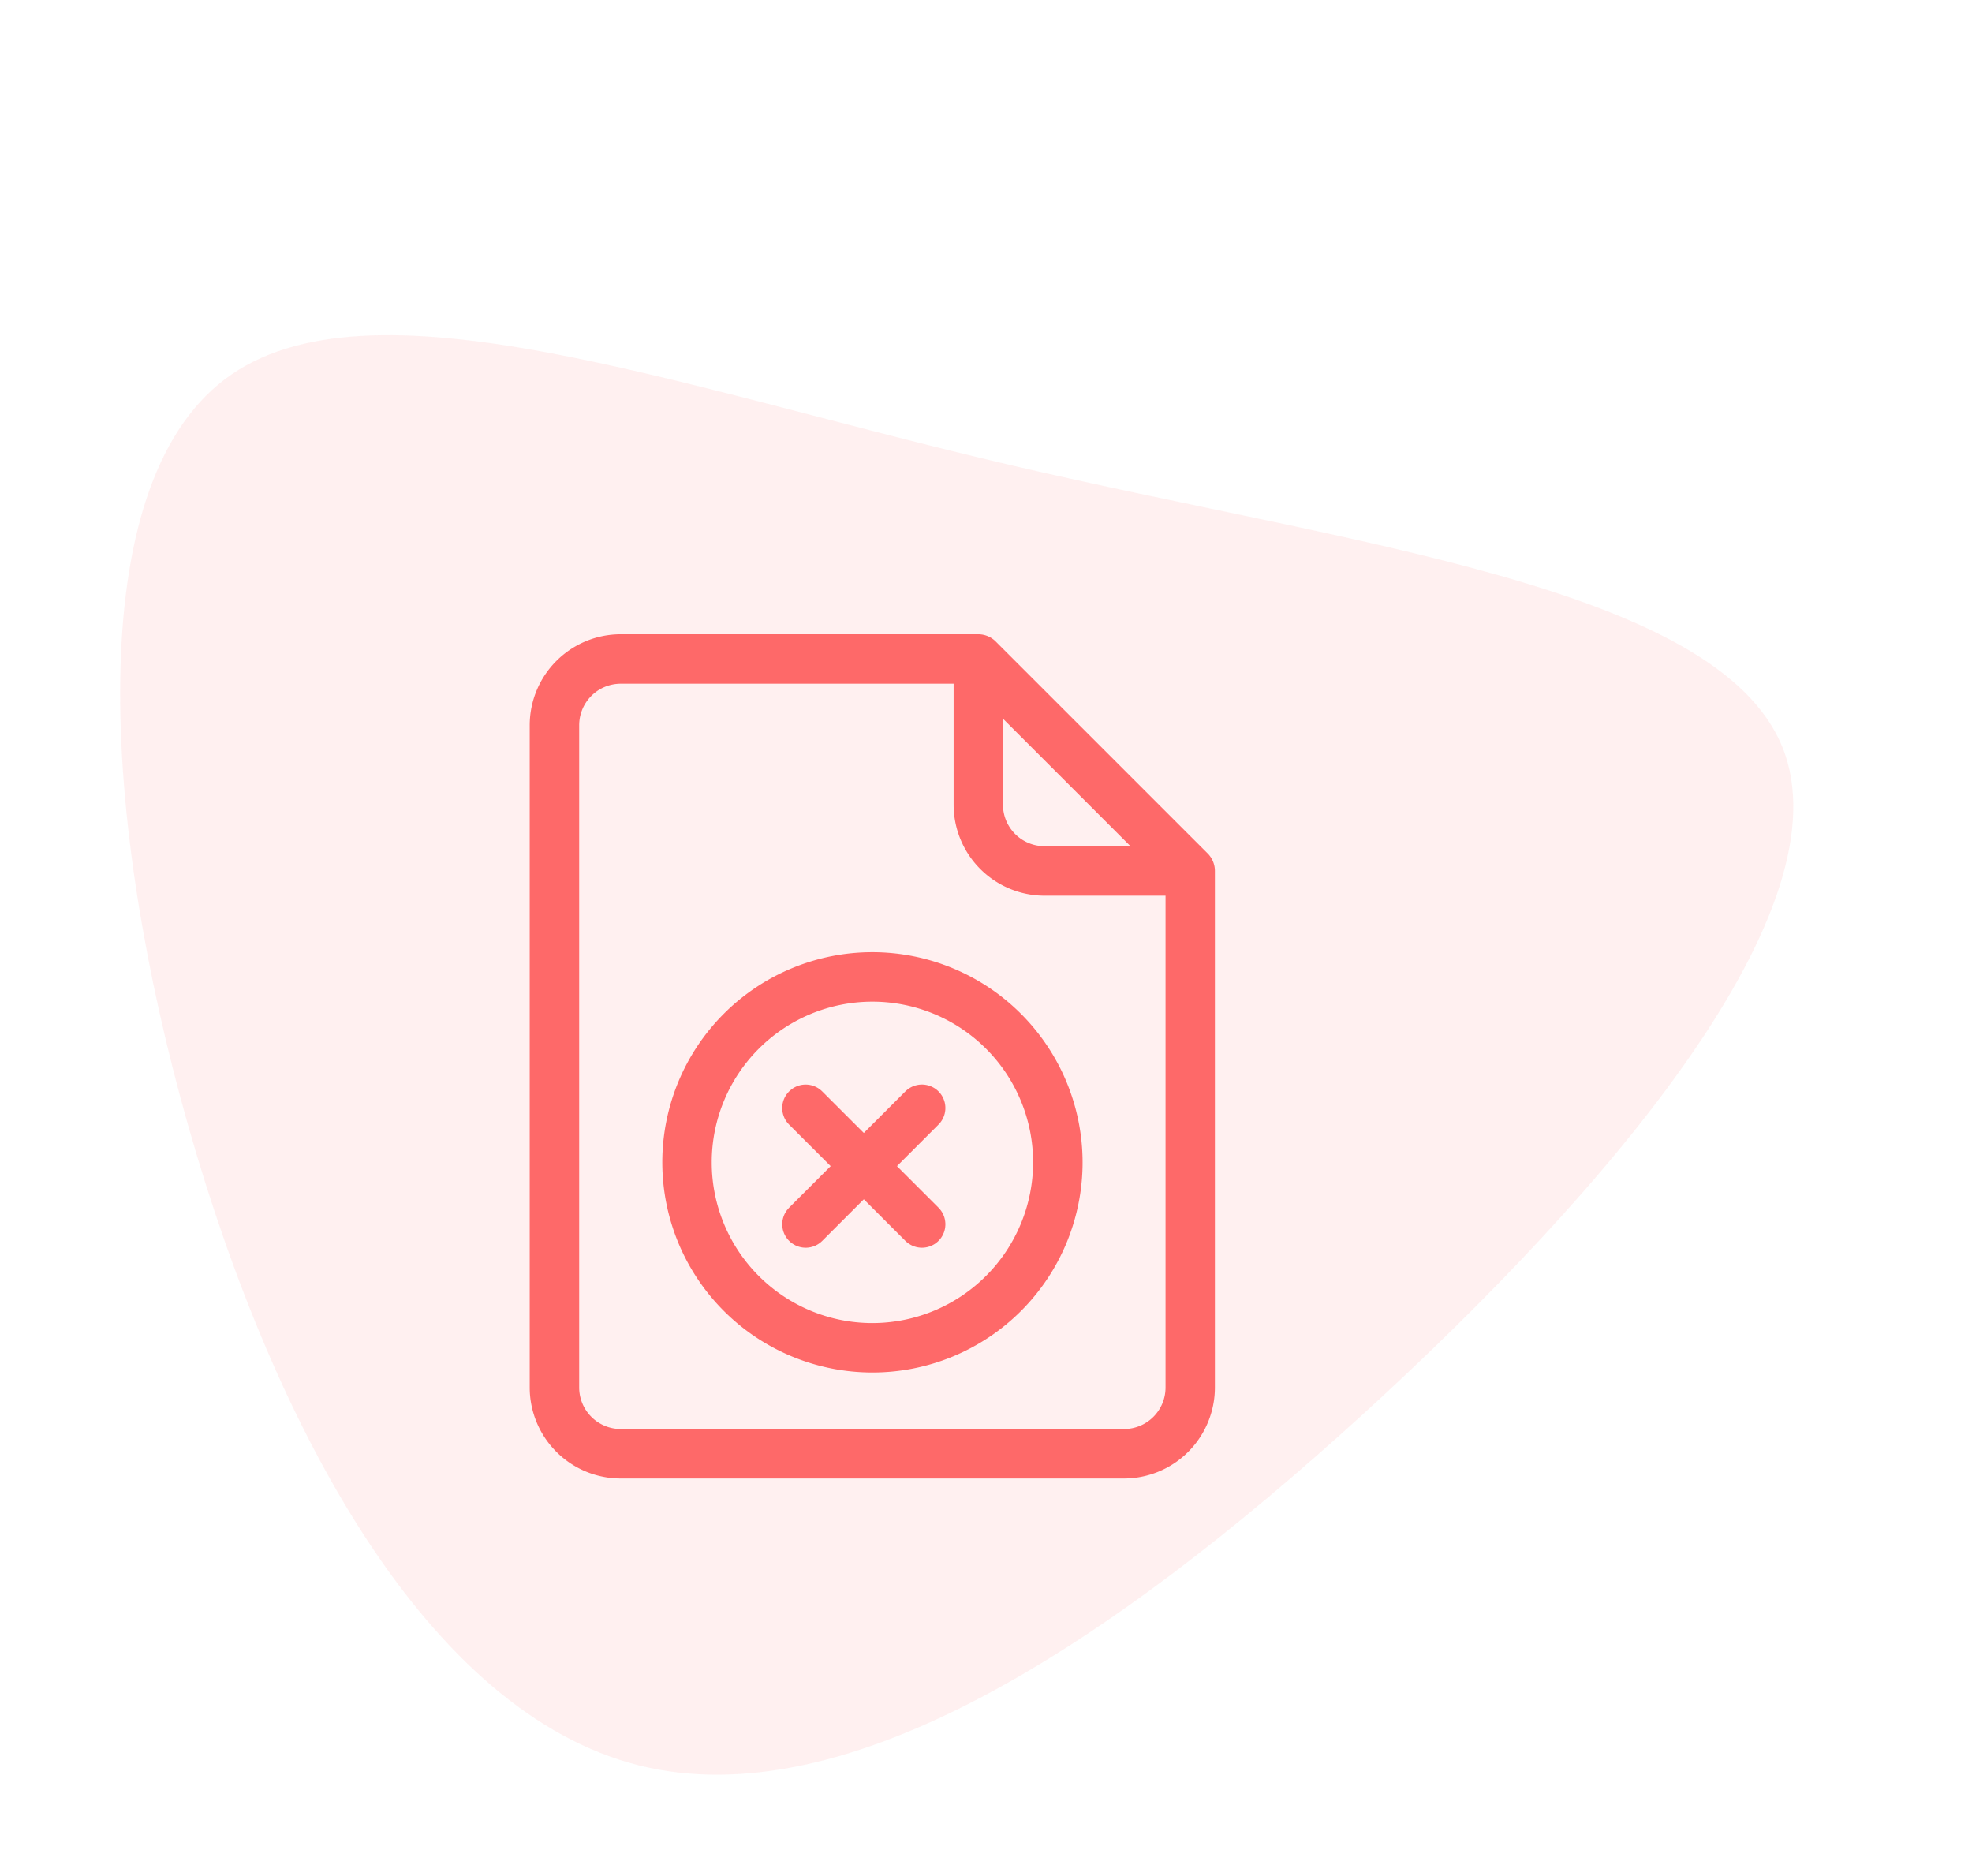 <svg xmlns="http://www.w3.org/2000/svg" width="84.102" height="79.991" viewBox="0 0 84.102 79.991"><defs><style>.a{opacity:0.1;}.b{fill:#fe6969;}.c{fill:none;stroke:#fe6969;stroke-linecap:round;stroke-width:2px;}</style></defs><g class="a" transform="matrix(-0.259, -0.966, 0.966, -0.259, 122.617, -126.864)"><path class="b" d="M-108.875-146.2c2.888,7.106-5.3,18.486-12.254,31.5-6.973,13.014-12.729,27.663-20.082,28.594-7.353.912-16.282-11.913-22.894-24.718s-10.887-25.611-6.422-33.629c4.484-8.037,17.688-11.286,31.273-11.495C-125.689-156.154-111.763-153.3-108.875-146.2Z" transform="translate(0)"/></g><g transform="translate(-637.598 -159.953)"><path class="b" d="M77.113,9.346,68.075.309A1.054,1.054,0,0,0,67.33,0H52.079A3.883,3.883,0,0,0,48.2,3.879V32.121A3.883,3.883,0,0,0,52.079,36H73.543a3.883,3.883,0,0,0,3.879-3.879V10.092a1.055,1.055,0,0,0-.309-.746ZM68.384,3.6l5.437,5.437H70.154a1.772,1.772,0,0,1-1.77-1.769Zm5.159,30.29H52.079a1.772,1.772,0,0,1-1.769-1.77V3.879a1.772,1.772,0,0,1,1.769-1.77h14.2V7.268a3.883,3.883,0,0,0,3.879,3.879h5.159V32.121a1.772,1.772,0,0,1-1.769,1.77Z" transform="translate(611.989 187)"/><path class="b" d="M137.5,192.8a8.962,8.962,0,1,0,8.963,8.962A8.973,8.973,0,0,0,137.5,192.8Zm0,15.816a6.853,6.853,0,1,1,6.853-6.853A6.861,6.861,0,0,1,137.5,208.616Z" transform="translate(537.305 7.756)"/><path class="c" d="M64.928,19.867,59.97,24.826" transform="translate(611.989 187.333)"/><path class="c" d="M64.928,19.867,59.97,24.826" transform="translate(696.784 147.231) rotate(90)"/></g></svg>